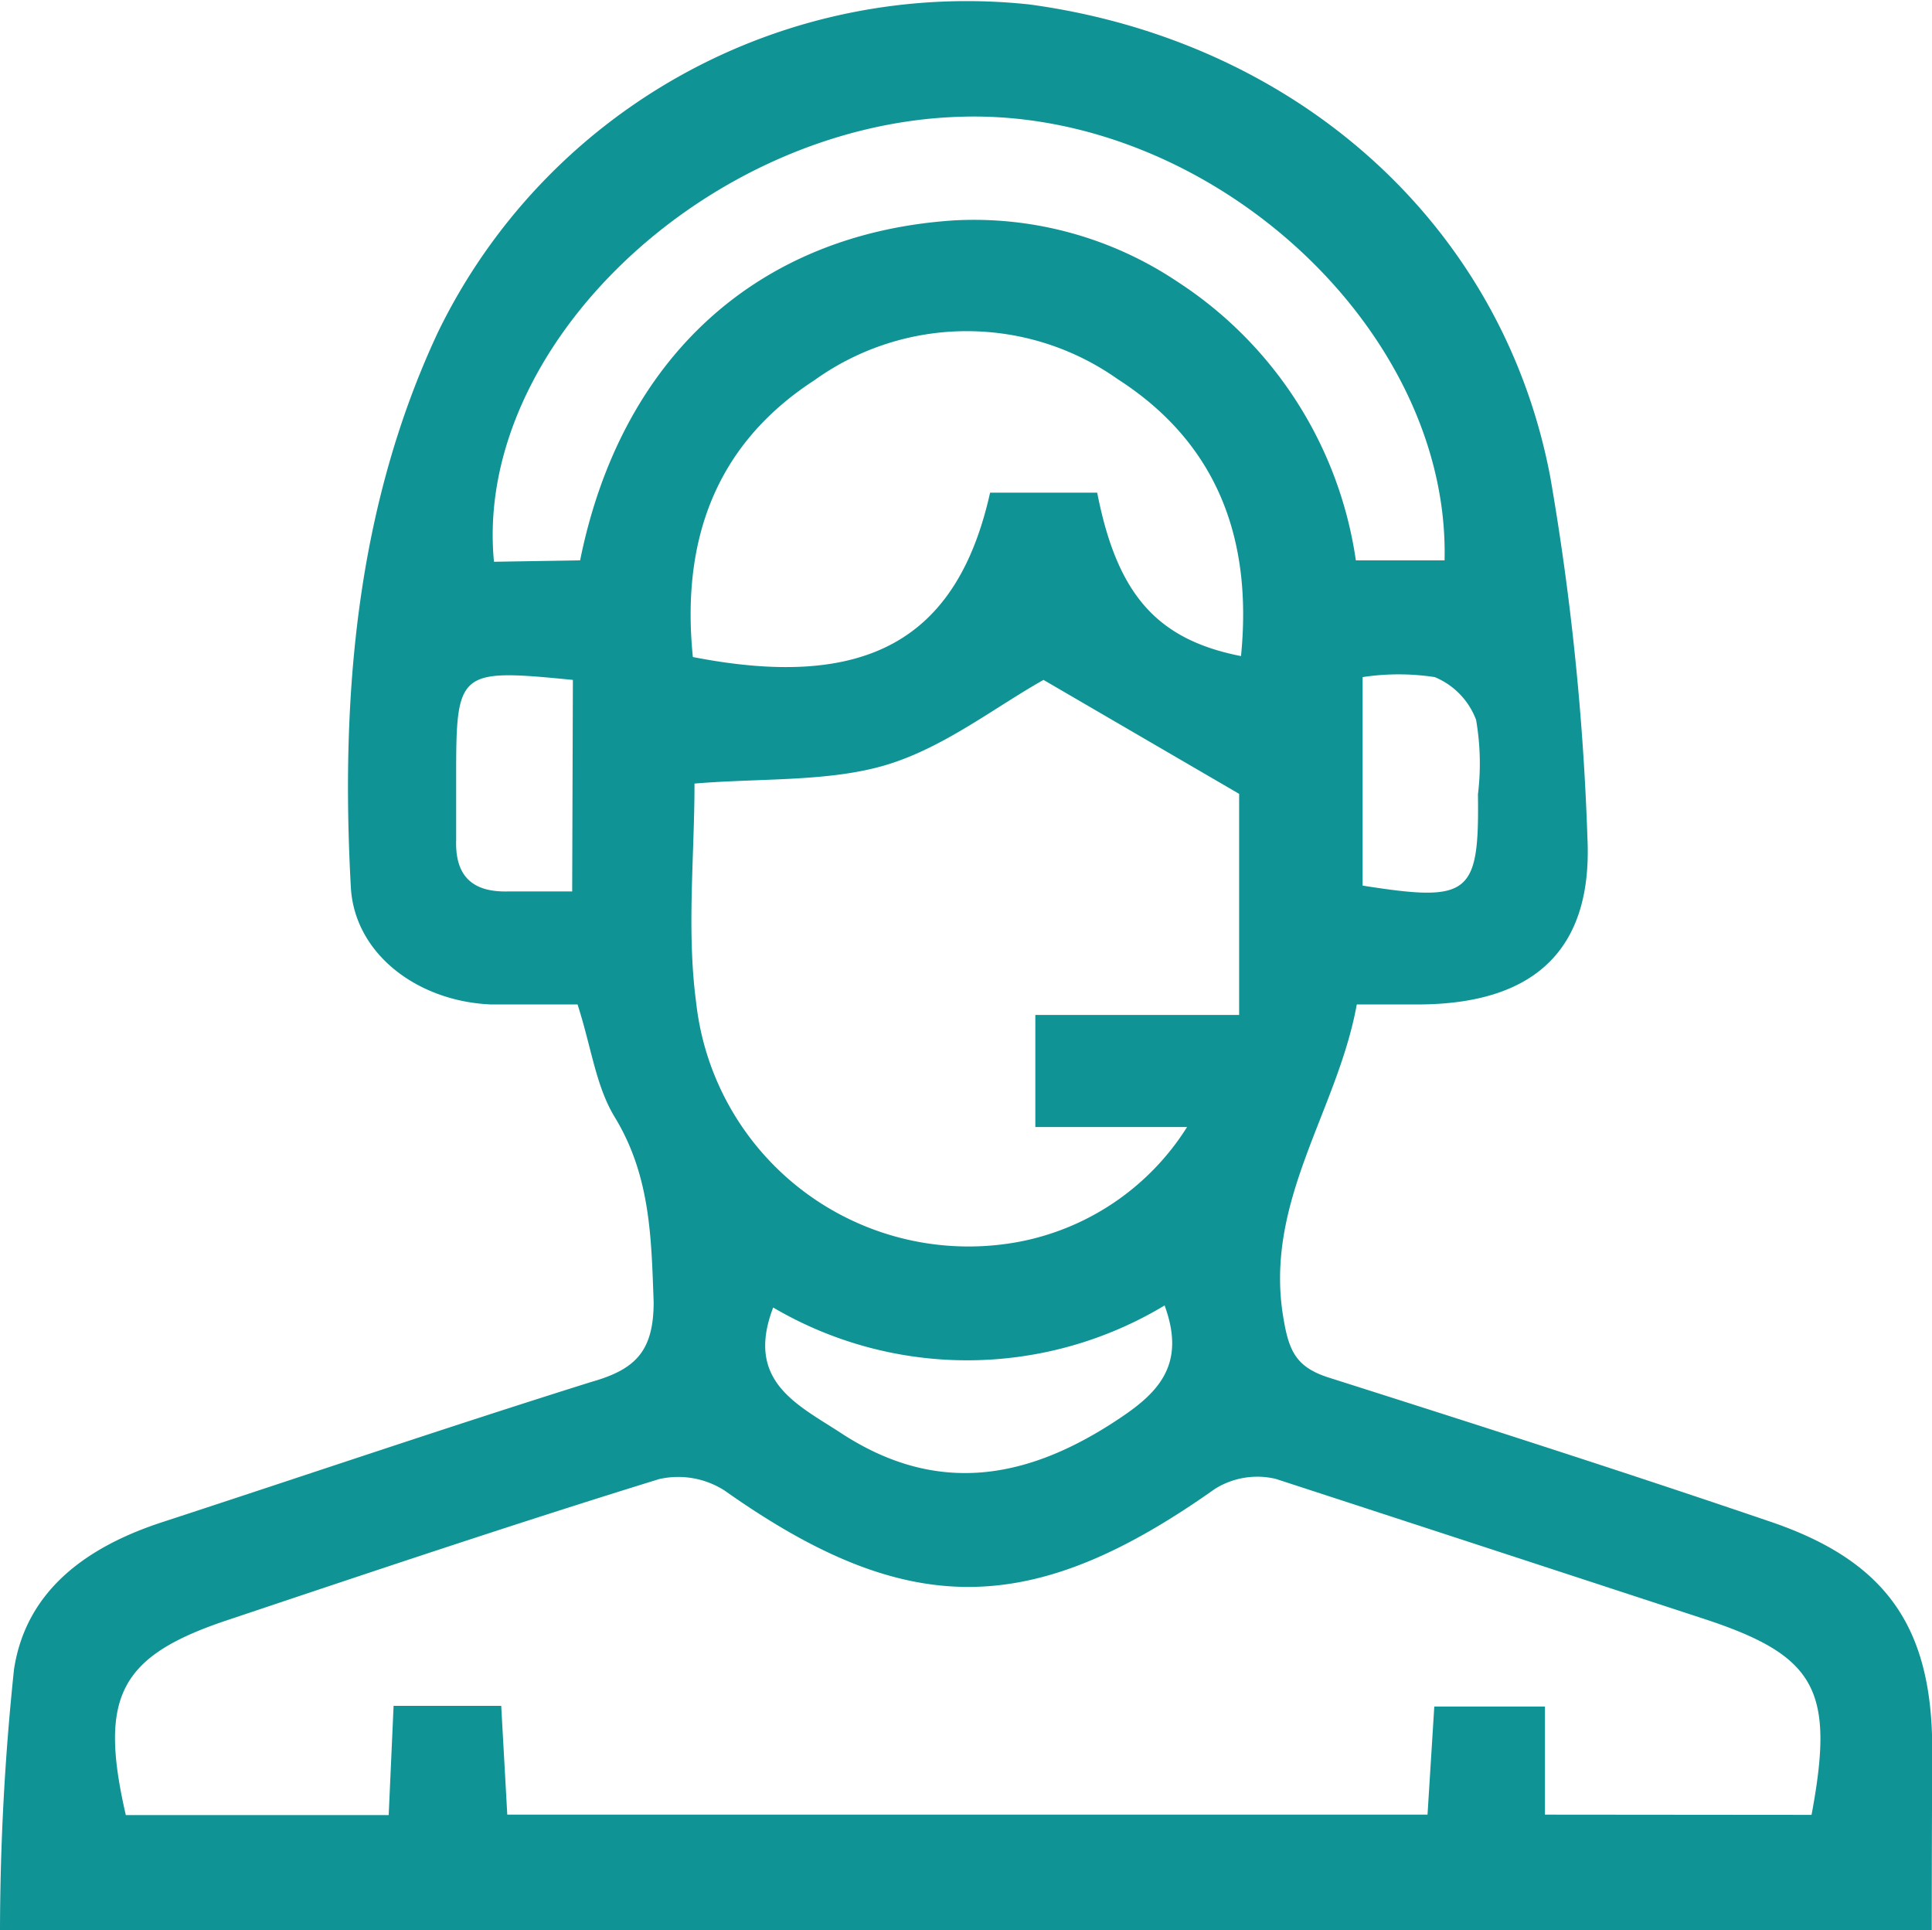 <svg xmlns="http://www.w3.org/2000/svg" viewBox="0 0 82.76 82.67"><defs><style>.cls-1{fill:#109395;}</style></defs><title>Asset 3</title><g id="Layer_2" data-name="Layer 2"><g id="Layer_1-2" data-name="Layer 1"><path class="cls-1" d="M82.75,82.67H0A108.15,108.15,0,0,1,.6,71.5c.52-3.42,3.17-5.27,6.36-6.31,6.12-2,12.21-4.07,18.36-6C27.2,58.66,28,57.89,28,55.77c-.1-2.78-.14-5.42-1.67-7.93-.81-1.33-1-3-1.59-4.82-1.13,0-2.42,0-3.71,0-3.13-.13-5.83-2.15-6-5-.45-8.16.23-16.3,3.72-23.77A25.19,25.19,0,0,1,44.09.19C55.48,1.73,64.35,9.55,66.41,20.44A112.35,112.35,0,0,1,68,35.89c.23,4.83-2.32,7.11-7.22,7.13H58.12c-.83,4.58-4,8.46-3.14,13.45.24,1.44.57,2.11,2,2.55,6.29,2,12.54,4,18.79,6.13,5,1.68,7,4.5,7,9.77C82.76,77.44,82.75,80,82.75,82.67ZM77.6,77.73c1-5.34.21-6.81-4.59-8.39-6.11-2-12.22-4-18.36-6a3.42,3.42,0,0,0-2.61.43c-7.88,5.58-13.19,5.59-21,.07a3.68,3.68,0,0,0-2.81-.49c-6.15,1.9-12.25,3.95-18.37,6-4.72,1.55-5.65,3.27-4.47,8.39H16.65l.21-4.68h4.61l.26,4.66H61.15l.29-4.63h4.74v4.63ZM44.7,29.12C42.62,30.29,40.46,32,38,32.75s-5.42.57-8.25.81c0,3.13-.34,6.3.07,9.37A11.74,11.74,0,0,0,43.68,53.18a10.92,10.92,0,0,0,7.17-4.91h-6.5v-4.8h8.73V34ZM24.85,24c1.75-8.66,7.58-14,16-14.56a15.67,15.67,0,0,1,9.61,2.64A17.15,17.15,0,0,1,58.08,24h3.8c.24-9.93-10.07-19.34-20.72-19-10.82.31-20.89,9.83-20,19.06Zm17.56-2.9H47c.85,4.35,2.55,6.29,6.16,7,.5-5-1-9.11-5.28-11.86a11.19,11.19,0,0,0-13,.05c-4.28,2.78-5.7,6.93-5.2,11.85C37.11,29.59,41,27.41,42.41,21.11Zm7.48,34.81A16.4,16.4,0,0,1,33.12,56c-1.2,3.14,1,4.14,2.88,5.36,4.16,2.74,8.08,2,12-.64C49.66,59.61,50.8,58.4,49.89,55.92ZM24.54,29.12c-4.9-.48-5-.42-5,4.1,0,.92,0,1.84,0,2.75-.05,1.56.7,2.25,2.23,2.21.88,0,1.77,0,2.74,0Zm33.83,8.81c4.58.72,5,.42,4.94-3.91a10.93,10.93,0,0,0-.08-3.19A3.2,3.2,0,0,0,61.46,29,10.23,10.23,0,0,0,58.37,29Z"/></g></g></svg>